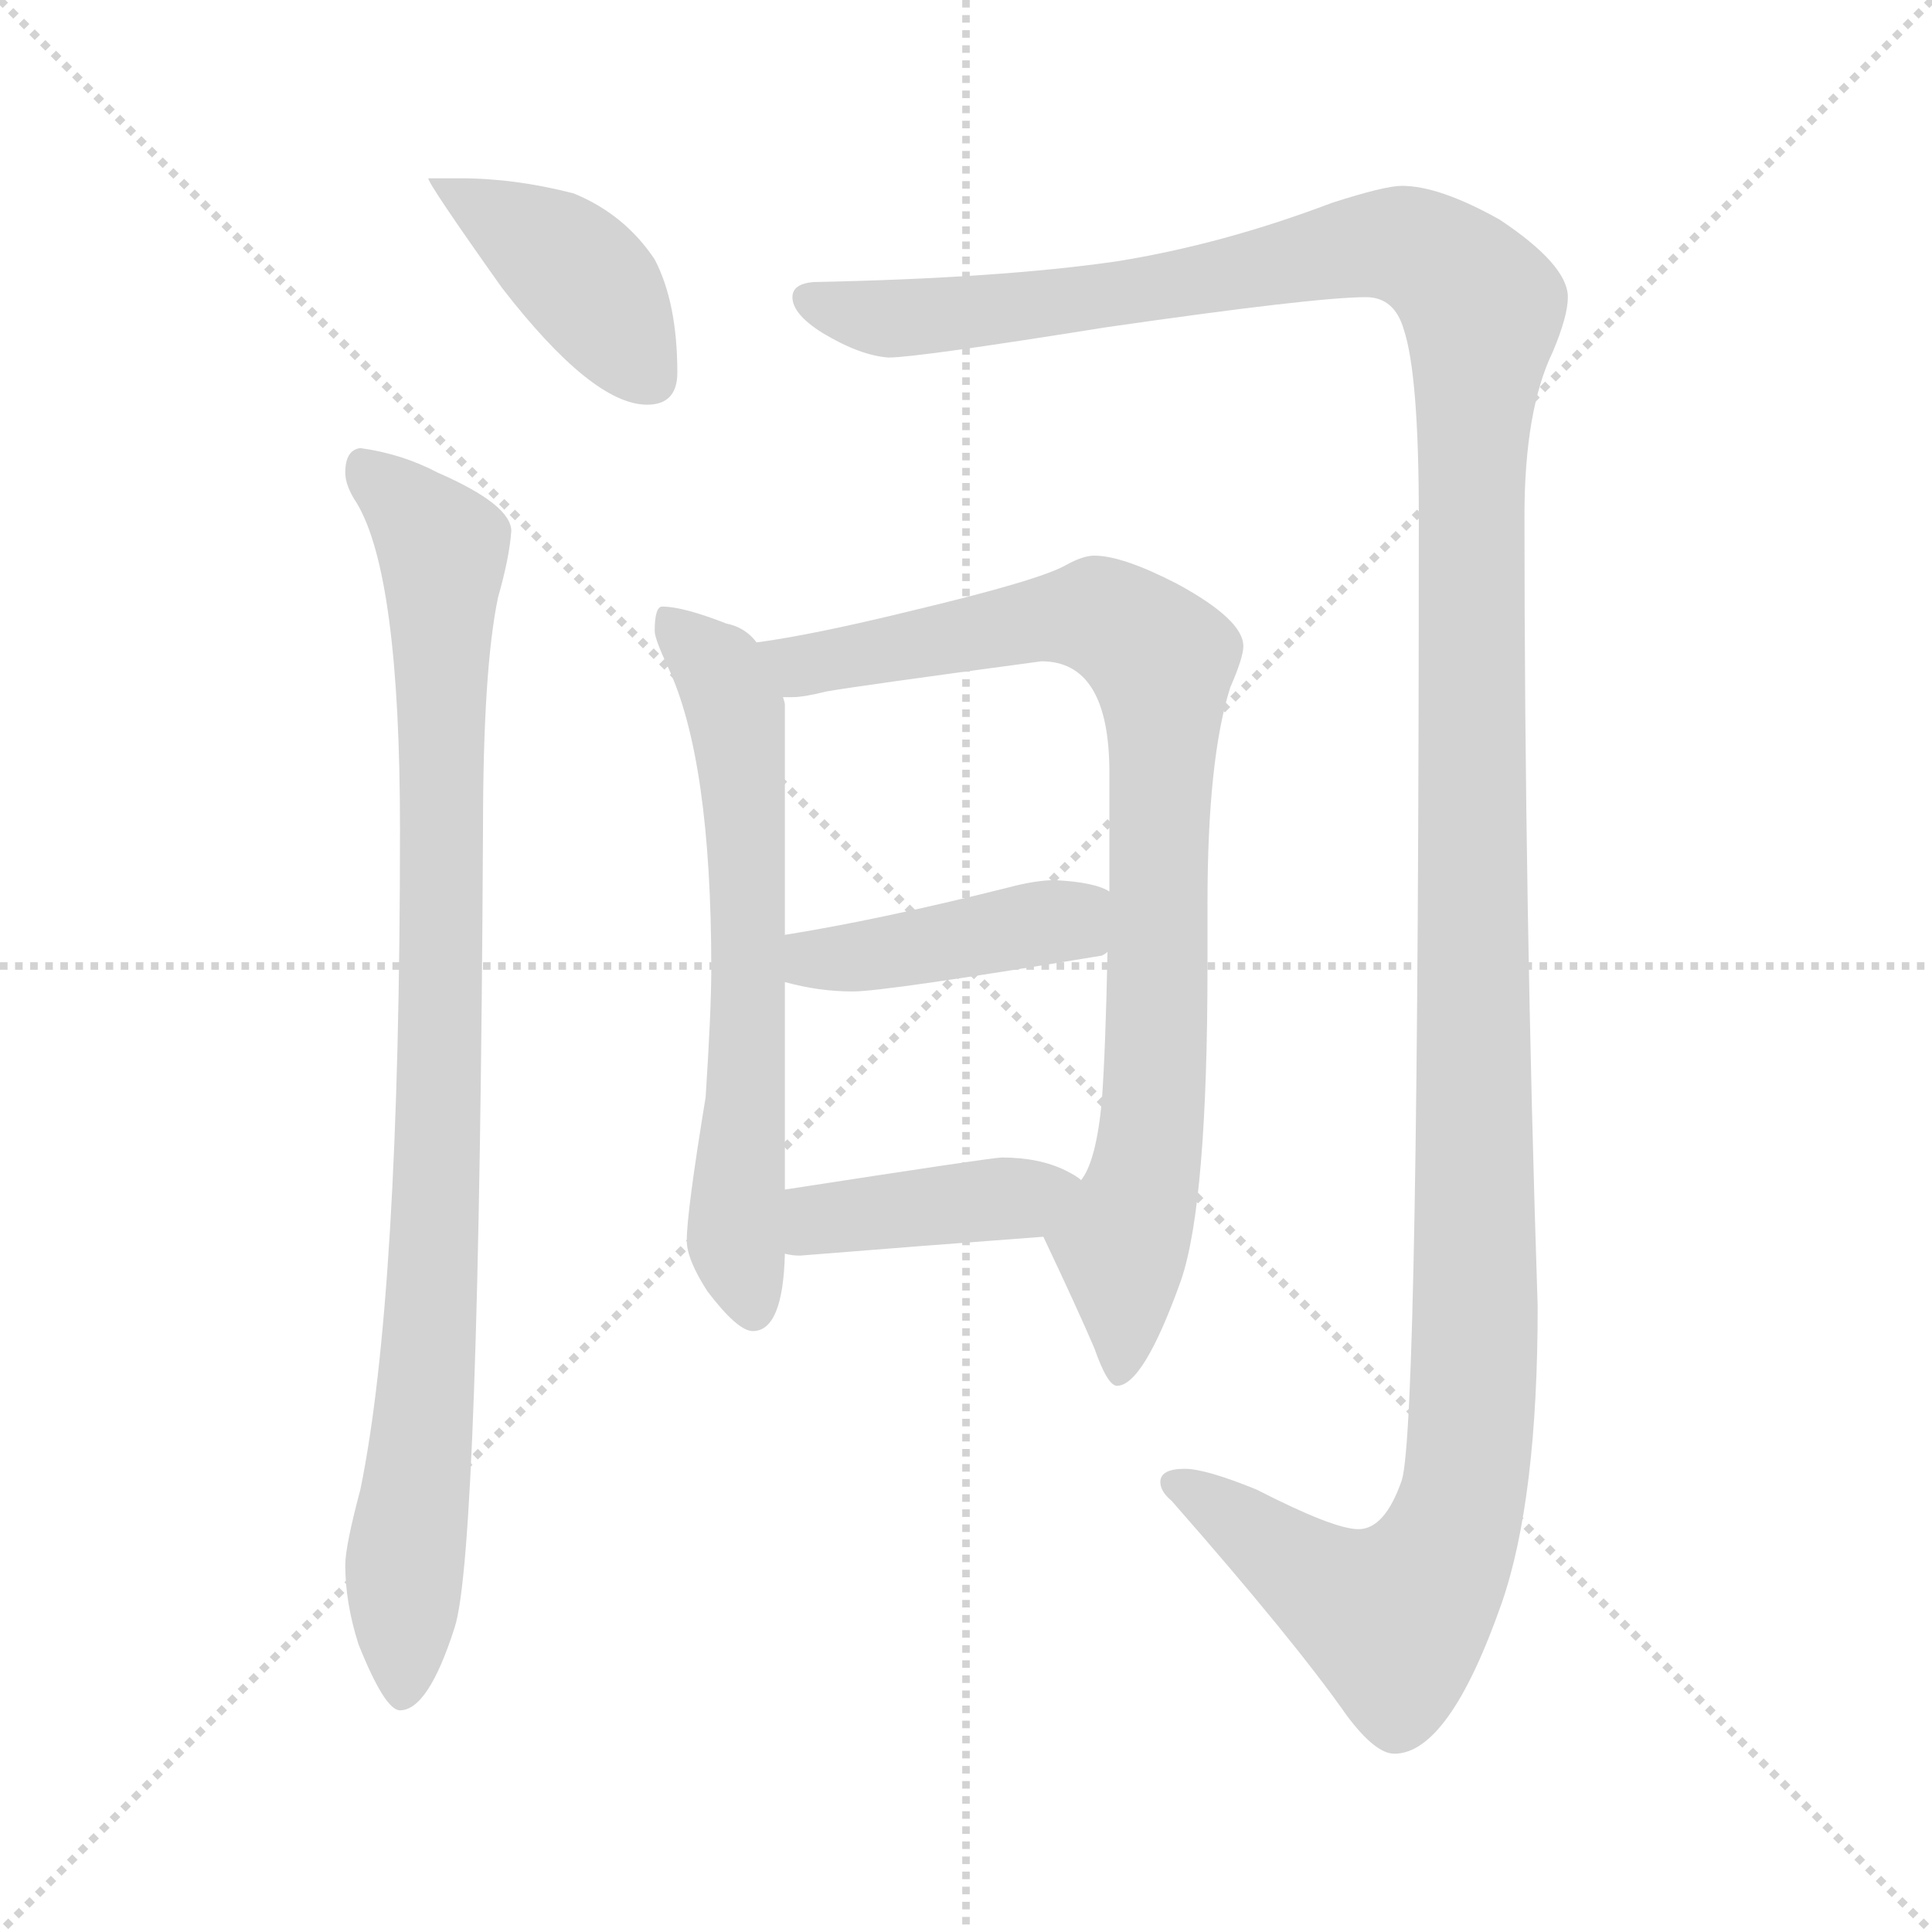 <svg xmlns="http://www.w3.org/2000/svg" version="1.1" viewBox="0 0 1024 1024">
  <g stroke="lightgray" stroke-dasharray="1,1" stroke-width="1" transform="scale(4, 4)">
    <line x1="0" y1="0" x2="256" y2="256" />
    <line x1="256" y1="0" x2="0" y2="256" />
    <line x1="128" y1="0" x2="128" y2="256" />
    <line x1="0" y1="128" x2="256" y2="128" />
  </g>
  <g transform="scale(1.0, -1.0) translate(0.0, -788.50)">
    <style type="text/css">
      
        @keyframes keyframes0 {
          from {
            stroke: blue;
            stroke-dashoffset: 408;
            stroke-width: 128;
          }
          57% {
            animation-timing-function: step-end;
            stroke: blue;
            stroke-dashoffset: 0;
            stroke-width: 128;
          }
          to {
            stroke: black;
            stroke-width: 1024;
          }
        }
        #make-me-a-hanzi-animation-0 {
          animation: keyframes0 0.582s both;
          animation-delay: 0s;
          animation-timing-function: linear;
        }
      
        @keyframes keyframes1 {
          from {
            stroke: blue;
            stroke-dashoffset: 920;
            stroke-width: 128;
          }
          75% {
            animation-timing-function: step-end;
            stroke: blue;
            stroke-dashoffset: 0;
            stroke-width: 128;
          }
          to {
            stroke: black;
            stroke-width: 1024;
          }
        }
        #make-me-a-hanzi-animation-1 {
          animation: keyframes1 0.999s both;
          animation-delay: 0.582s;
          animation-timing-function: linear;
        }
      
        @keyframes keyframes2 {
          from {
            stroke: blue;
            stroke-dashoffset: 1471;
            stroke-width: 128;
          }
          83% {
            animation-timing-function: step-end;
            stroke: blue;
            stroke-dashoffset: 0;
            stroke-width: 128;
          }
          to {
            stroke: black;
            stroke-width: 1024;
          }
        }
        #make-me-a-hanzi-animation-2 {
          animation: keyframes2 1.447s both;
          animation-delay: 1.581s;
          animation-timing-function: linear;
        }
      
        @keyframes keyframes3 {
          from {
            stroke: blue;
            stroke-dashoffset: 635;
            stroke-width: 128;
          }
          67% {
            animation-timing-function: step-end;
            stroke: blue;
            stroke-dashoffset: 0;
            stroke-width: 128;
          }
          to {
            stroke: black;
            stroke-width: 1024;
          }
        }
        #make-me-a-hanzi-animation-3 {
          animation: keyframes3 0.767s both;
          animation-delay: 3.028s;
          animation-timing-function: linear;
        }
      
        @keyframes keyframes4 {
          from {
            stroke: blue;
            stroke-dashoffset: 856;
            stroke-width: 128;
          }
          74% {
            animation-timing-function: step-end;
            stroke: blue;
            stroke-dashoffset: 0;
            stroke-width: 128;
          }
          to {
            stroke: black;
            stroke-width: 1024;
          }
        }
        #make-me-a-hanzi-animation-4 {
          animation: keyframes4 0.947s both;
          animation-delay: 3.795s;
          animation-timing-function: linear;
        }
      
        @keyframes keyframes5 {
          from {
            stroke: blue;
            stroke-dashoffset: 420;
            stroke-width: 128;
          }
          58% {
            animation-timing-function: step-end;
            stroke: blue;
            stroke-dashoffset: 0;
            stroke-width: 128;
          }
          to {
            stroke: black;
            stroke-width: 1024;
          }
        }
        #make-me-a-hanzi-animation-5 {
          animation: keyframes5 0.592s both;
          animation-delay: 4.741s;
          animation-timing-function: linear;
        }
      
        @keyframes keyframes6 {
          from {
            stroke: blue;
            stroke-dashoffset: 407;
            stroke-width: 128;
          }
          57% {
            animation-timing-function: step-end;
            stroke: blue;
            stroke-dashoffset: 0;
            stroke-width: 128;
          }
          to {
            stroke: black;
            stroke-width: 1024;
          }
        }
        #make-me-a-hanzi-animation-6 {
          animation: keyframes6 0.581s both;
          animation-delay: 5.333s;
          animation-timing-function: linear;
        }
      
    </style>
    
      <path d="M 244 694 L 227 694 Q 227 691 266 636 Q 314 574 343 574 Q 359 574 359 591 Q 359 628 347 651 Q 331 675 304 686 Q 273 694 244 694 Z" fill="lightgray" />
    
      <path d="M 191 551 Q 183 550 183 538 Q 183 531 189 522 Q 212 484 212 349 Q 212 101 191 -1 Q 183 -31 183 -41 Q 183 -61 190 -83 Q 204 -118 212 -118 Q 227 -118 241 -74 Q 254 -34 256 349 Q 256 434 264 472 Q 270 493 271 507 Q 271 521 232 538 Q 213 548 191 551 Z" fill="lightgray" />
    
      <path d="M 743 690 Q 734 690 706 681 Q 648 659 592 650 Q 530 641 431 639 Q 420 638 420 631 Q 420 622 436 612 Q 456 600 471 599 Q 486 599 586 615 Q 697 631 724 631 Q 739 631 744 614 Q 752 590 752 515 Q 752 33 743 4 Q 734 -22 720 -22 Q 707 -22 666 -1 Q 639 10 628 10 Q 615 10 615 3 Q 615 -2 621 -7 Q 686 -81 714 -121 Q 729 -141 739 -141 Q 768 -141 796 -61 Q 815 -6 815 96 Q 808 309 808 515 Q 808 571 823 602 Q 831 621 831 631 Q 831 648 795 672 Q 763 690 743 690 Z" fill="lightgray" />
    
      <path d="M 351 467 Q 347 467 347 454 Q 347 450 354 435 Q 377 386 377 275 Q 377 253 374 207 Q 364 146 364 131 Q 364 121 375 104 Q 391 83 399 83 Q 415 83 416 124 L 416 158 L 416 268 L 416 293 L 416 415 Q 416 416 415 419 L 401 448 Q 395 456 385 458 Q 362 467 351 467 Z" fill="lightgray" />
    
      <path d="M 553 133 Q 571 95 580 74 Q 587 54 592 54 Q 606 54 626 110 Q 640 151 640 277 L 640 310 Q 640 386 652 424 Q 659 440 659 446 Q 659 460 624 479 Q 595 494 580 494 Q 574 494 565 489 Q 551 481 484 465 Q 431 452 401 448 C 371 443 385 416 415 419 L 420 419 Q 426 419 438 422 Q 455 425 552 438 Q 588 438 588 379 L 588 316 L 587 284 Q 586 233 584 205 Q 581 173 573 163 C 562 135 549 142 553 133 Z" fill="lightgray" />
    
      <path d="M 416 268 Q 434 263 452 263 Q 469 263 584 282 Q 586 283 587 284 C 614 296 615 304 588 316 Q 580 321 559 322 Q 549 322 534 318 Q 466 301 416 293 C 386 288 387 275 416 268 Z" fill="lightgray" />
    
      <path d="M 416 124 Q 420 123 424 123 Q 486 128 553 133 C 583 135 598 146 573 163 Q 571 165 565 168 Q 551 175 531 175 Q 526 175 416 158 C 386 153 386 129 416 124 Z" fill="lightgray" />
    
    
      <clipPath id="make-me-a-hanzi-clip-0">
        <path d="M 244 694 L 227 694 Q 227 691 266 636 Q 314 574 343 574 Q 359 574 359 591 Q 359 628 347 651 Q 331 675 304 686 Q 273 694 244 694 Z" />
      </clipPath>
      <path clip-path="url(#make-me-a-hanzi-clip-0)" d="M 234 689 L 303 647 L 345 589" fill="none" id="make-me-a-hanzi-animation-0" stroke-dasharray="280 560" stroke-linecap="round" />
    
      <clipPath id="make-me-a-hanzi-clip-1">
        <path d="M 191 551 Q 183 550 183 538 Q 183 531 189 522 Q 212 484 212 349 Q 212 101 191 -1 Q 183 -31 183 -41 Q 183 -61 190 -83 Q 204 -118 212 -118 Q 227 -118 241 -74 Q 254 -34 256 349 Q 256 434 264 472 Q 270 493 271 507 Q 271 521 232 538 Q 213 548 191 551 Z" />
      </clipPath>
      <path clip-path="url(#make-me-a-hanzi-clip-1)" d="M 196 539 L 228 507 L 235 487 L 234 208 L 213 -110" fill="none" id="make-me-a-hanzi-animation-1" stroke-dasharray="792 1584" stroke-linecap="round" />
    
      <clipPath id="make-me-a-hanzi-clip-2">
        <path d="M 743 690 Q 734 690 706 681 Q 648 659 592 650 Q 530 641 431 639 Q 420 638 420 631 Q 420 622 436 612 Q 456 600 471 599 Q 486 599 586 615 Q 697 631 724 631 Q 739 631 744 614 Q 752 590 752 515 Q 752 33 743 4 Q 734 -22 720 -22 Q 707 -22 666 -1 Q 639 10 628 10 Q 615 10 615 3 Q 615 -2 621 -7 Q 686 -81 714 -121 Q 729 -141 739 -141 Q 768 -141 796 -61 Q 815 -6 815 96 Q 808 309 808 515 Q 808 571 823 602 Q 831 621 831 631 Q 831 648 795 672 Q 763 690 743 690 Z" />
      </clipPath>
      <path clip-path="url(#make-me-a-hanzi-clip-2)" d="M 429 630 L 450 622 L 512 622 L 596 631 L 736 659 L 760 652 L 786 625 L 778 500 L 782 68 L 774 -11 L 752 -57 L 737 -69 L 708 -56 L 624 2" fill="none" id="make-me-a-hanzi-animation-2" stroke-dasharray="1343 2686" stroke-linecap="round" />
    
      <clipPath id="make-me-a-hanzi-clip-3">
        <path d="M 351 467 Q 347 467 347 454 Q 347 450 354 435 Q 377 386 377 275 Q 377 253 374 207 Q 364 146 364 131 Q 364 121 375 104 Q 391 83 399 83 Q 415 83 416 124 L 416 158 L 416 268 L 416 293 L 416 415 Q 416 416 415 419 L 401 448 Q 395 456 385 458 Q 362 467 351 467 Z" />
      </clipPath>
      <path clip-path="url(#make-me-a-hanzi-clip-3)" d="M 354 459 L 382 433 L 391 403 L 397 274 L 390 134 L 399 95" fill="none" id="make-me-a-hanzi-animation-3" stroke-dasharray="507 1014" stroke-linecap="round" />
    
      <clipPath id="make-me-a-hanzi-clip-4">
        <path d="M 553 133 Q 571 95 580 74 Q 587 54 592 54 Q 606 54 626 110 Q 640 151 640 277 L 640 310 Q 640 386 652 424 Q 659 440 659 446 Q 659 460 624 479 Q 595 494 580 494 Q 574 494 565 489 Q 551 481 484 465 Q 431 452 401 448 C 371 443 385 416 415 419 L 420 419 Q 426 419 438 422 Q 455 425 552 438 Q 588 438 588 379 L 588 316 L 587 284 Q 586 233 584 205 Q 581 173 573 163 C 562 135 549 142 553 133 Z" />
      </clipPath>
      <path clip-path="url(#make-me-a-hanzi-clip-4)" d="M 407 445 L 429 436 L 582 462 L 615 438 L 612 207 L 606 161 L 594 130 L 593 60" fill="none" id="make-me-a-hanzi-animation-4" stroke-dasharray="728 1456" stroke-linecap="round" />
    
      <clipPath id="make-me-a-hanzi-clip-5">
        <path d="M 416 268 Q 434 263 452 263 Q 469 263 584 282 Q 586 283 587 284 C 614 296 615 304 588 316 Q 580 321 559 322 Q 549 322 534 318 Q 466 301 416 293 C 386 288 387 275 416 268 Z" />
      </clipPath>
      <path clip-path="url(#make-me-a-hanzi-clip-5)" d="M 424 287 L 431 280 L 447 280 L 555 300 L 581 290" fill="none" id="make-me-a-hanzi-animation-5" stroke-dasharray="292 584" stroke-linecap="round" />
    
      <clipPath id="make-me-a-hanzi-clip-6">
        <path d="M 416 124 Q 420 123 424 123 Q 486 128 553 133 C 583 135 598 146 573 163 Q 571 165 565 168 Q 551 175 531 175 Q 526 175 416 158 C 386 153 386 129 416 124 Z" />
      </clipPath>
      <path clip-path="url(#make-me-a-hanzi-clip-6)" d="M 421 130 L 433 141 L 456 146 L 541 153 L 566 161" fill="none" id="make-me-a-hanzi-animation-6" stroke-dasharray="279 558" stroke-linecap="round" />
    
  </g>
</svg>
